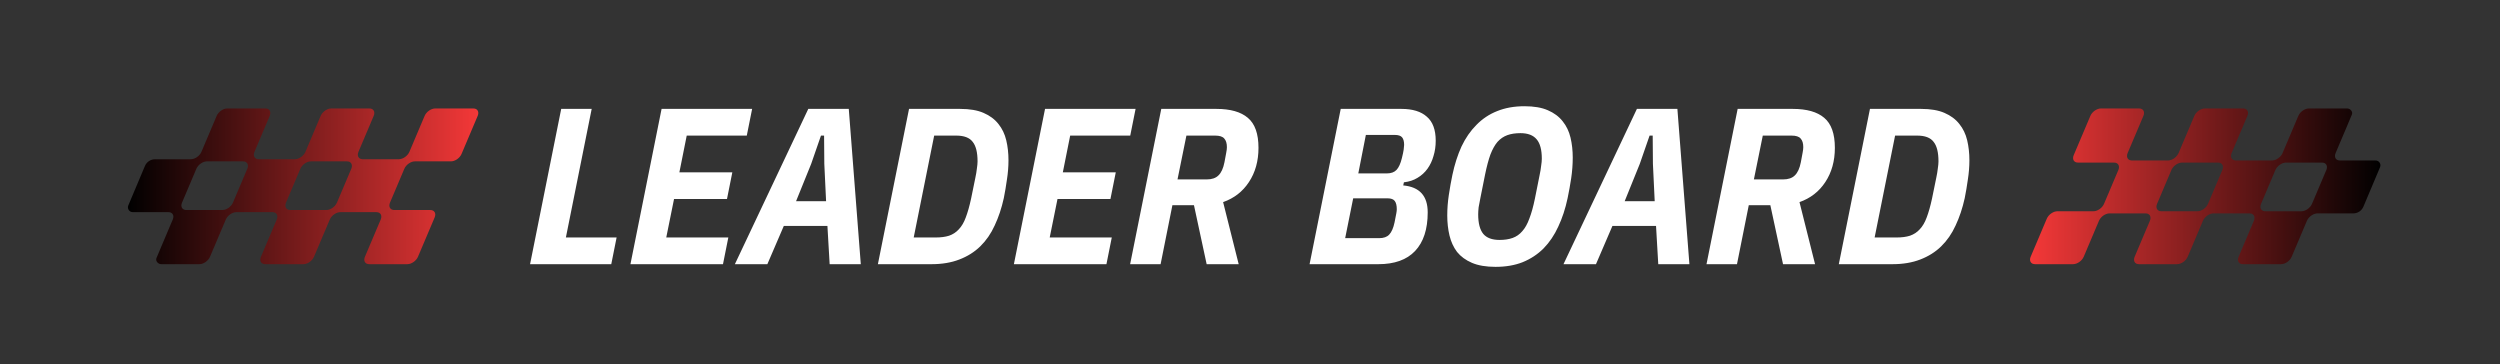 <svg width="899" height="131" viewBox="0 0 899 131" fill="none" xmlns="http://www.w3.org/2000/svg">
<rect x="0" y="0" width="899" height="131" fill="#333333" stroke="none"/>
<path d="M190.611 95L201.811 39.16H212.771L203.491 85.4H221.731L219.811 95H190.611ZM226.705 95L237.905 39.16H270.465L268.545 48.76H246.945L244.305 61.96H263.345L261.425 71.56H242.385L239.585 85.4H261.905L259.985 95H226.705ZM298.341 95L297.541 81.24H281.861L275.941 95H264.261L290.661 39.16H305.221L309.541 95H298.341ZM296.421 58.92L296.341 48.76H295.221L291.701 58.92L286.261 72.36H297.061L296.421 58.92ZM326.889 39.16H345.289C348.702 39.16 351.502 39.64 353.689 40.6C355.929 41.56 357.716 42.893 359.049 44.6C360.382 46.253 361.316 48.2 361.849 50.44C362.382 52.68 362.649 55.08 362.649 57.64C362.649 59.933 362.462 62.253 362.089 64.6C361.769 66.893 361.396 69.107 360.969 71.24C360.169 74.867 359.076 78.147 357.689 81.08C356.356 84.013 354.622 86.52 352.489 88.6C350.409 90.627 347.902 92.2 344.969 93.32C342.089 94.44 338.756 95 334.969 95H315.689L326.889 39.16ZM336.409 85.4C338.329 85.4 339.956 85.187 341.289 84.76C342.676 84.28 343.849 83.507 344.809 82.44C345.822 81.373 346.649 79.96 347.289 78.2C347.982 76.387 348.622 74.12 349.209 71.4L350.729 63.96C350.996 62.733 351.182 61.613 351.289 60.6C351.449 59.587 351.529 58.733 351.529 58.04C351.529 54.787 350.942 52.44 349.769 51C348.649 49.507 346.676 48.76 343.849 48.76H335.929L328.569 85.4H336.409ZM364.595 95L375.795 39.16H408.355L406.435 48.76H384.835L382.195 61.96H401.235L399.315 71.56H380.275L377.475 85.4H399.795L397.875 95H364.595ZM417.352 95H406.392L417.592 39.16H437.432C442.445 39.16 446.205 40.227 448.712 42.36C451.272 44.493 452.552 48.093 452.552 53.16C452.552 57.907 451.405 62.013 449.112 65.48C446.872 68.893 443.779 71.293 439.832 72.68L445.432 95H433.912L429.352 73.8H421.592L417.352 95ZM433.912 64.52C435.779 64.52 437.192 64.04 438.152 63.08C439.165 62.12 439.885 60.547 440.312 58.36C440.632 56.813 440.845 55.667 440.952 54.92C441.112 54.12 441.192 53.453 441.192 52.92C441.192 51.533 440.872 50.493 440.232 49.8C439.645 49.107 438.552 48.76 436.952 48.76H426.632L423.432 64.52H433.912ZM482.123 39.16H503.963C507.963 39.16 511.003 40.093 513.083 41.96C515.217 43.773 516.283 46.653 516.283 50.6C516.283 52.573 516.017 54.413 515.483 56.12C515.003 57.827 514.283 59.347 513.323 60.68C512.363 62.013 511.163 63.107 509.723 63.96C508.337 64.813 506.71 65.347 504.843 65.56L504.603 66.68C510.47 67.213 513.403 70.44 513.403 76.36C513.403 82.44 511.883 87.08 508.843 90.28C505.857 93.427 501.457 95 495.643 95H470.923L482.123 39.16ZM495.963 85.64C497.563 85.64 498.763 85.213 499.563 84.36C500.417 83.453 501.057 81.987 501.483 79.96C501.803 78.36 502.017 77.267 502.123 76.68C502.23 76.093 502.283 75.613 502.283 75.24C502.283 73.907 502.043 72.92 501.563 72.28C501.083 71.64 500.23 71.32 499.003 71.32H486.603L483.723 85.64H495.963ZM498.683 62.36C500.23 62.36 501.403 61.933 502.203 61.08C503.003 60.227 503.643 58.813 504.123 56.84C504.443 55.56 504.657 54.547 504.763 53.8C504.87 53.053 504.923 52.493 504.923 52.12C504.923 50.893 504.683 49.987 504.203 49.4C503.723 48.813 502.843 48.52 501.563 48.52H491.163L488.443 62.36H498.683ZM537.796 95.96C534.383 95.96 531.556 95.48 529.316 94.52C527.076 93.56 525.29 92.253 523.956 90.6C522.676 88.893 521.77 86.92 521.236 84.68C520.703 82.44 520.436 80.04 520.436 77.48C520.436 75.027 520.623 72.573 520.996 70.12C521.37 67.613 521.796 65.213 522.276 62.92C523.076 59.133 524.17 55.72 525.556 52.68C526.996 49.64 528.783 47.053 530.916 44.92C533.05 42.733 535.53 41.08 538.356 39.96C541.236 38.787 544.516 38.2 548.196 38.2C551.61 38.2 554.41 38.68 556.596 39.64C558.836 40.6 560.623 41.933 561.956 43.64C563.29 45.293 564.223 47.24 564.756 49.48C565.29 51.72 565.556 54.12 565.556 56.68C565.556 59.133 565.37 61.613 564.996 64.12C564.623 66.573 564.196 68.947 563.716 71.24C562.916 75.027 561.796 78.44 560.356 81.48C558.97 84.52 557.21 87.133 555.076 89.32C552.943 91.453 550.436 93.107 547.556 94.28C544.73 95.4 541.476 95.96 537.796 95.96ZM539.236 86.28C541.05 86.28 542.623 86.04 543.956 85.56C545.29 85.08 546.436 84.28 547.396 83.16C548.41 82.04 549.263 80.52 549.956 78.6C550.703 76.68 551.37 74.28 551.956 71.4L553.636 63C553.903 61.773 554.09 60.653 554.196 59.64C554.356 58.627 554.436 57.773 554.436 57.08C554.436 53.88 553.823 51.56 552.596 50.12C551.37 48.627 549.423 47.88 546.756 47.88C544.943 47.88 543.37 48.12 542.036 48.6C540.703 49.08 539.53 49.88 538.516 51C537.556 52.12 536.703 53.64 535.956 55.56C535.263 57.48 534.623 59.88 534.036 62.76L532.356 71.16C532.09 72.387 531.876 73.507 531.716 74.52C531.61 75.533 531.556 76.387 531.556 77.08C531.556 80.28 532.17 82.627 533.396 84.12C534.623 85.56 536.57 86.28 539.236 86.28ZM596.31 95L595.51 81.24H579.83L573.91 95H562.23L588.63 39.16H603.19L607.51 95H596.31ZM594.39 58.92L594.31 48.76H593.19L589.67 58.92L584.23 72.36H595.03L594.39 58.92ZM624.618 95H613.658L624.858 39.16H644.698C649.711 39.16 653.471 40.227 655.978 42.36C658.538 44.493 659.818 48.093 659.818 53.16C659.818 57.907 658.671 62.013 656.378 65.48C654.138 68.893 651.044 71.293 647.098 72.68L652.698 95H641.178L636.618 73.8H628.858L624.618 95ZM641.178 64.52C643.044 64.52 644.458 64.04 645.418 63.08C646.431 62.12 647.151 60.547 647.578 58.36C647.898 56.813 648.111 55.667 648.218 54.92C648.378 54.12 648.458 53.453 648.458 52.92C648.458 51.533 648.138 50.493 647.498 49.8C646.911 49.107 645.818 48.76 644.218 48.76H633.898L630.698 64.52H641.178ZM672.436 39.16H690.836C694.249 39.16 697.049 39.64 699.236 40.6C701.476 41.56 703.262 42.893 704.596 44.6C705.929 46.253 706.862 48.2 707.396 50.44C707.929 52.68 708.196 55.08 708.196 57.64C708.196 59.933 708.009 62.253 707.636 64.6C707.316 66.893 706.942 69.107 706.516 71.24C705.716 74.867 704.622 78.147 703.236 81.08C701.902 84.013 700.169 86.52 698.036 88.6C695.956 90.627 693.449 92.2 690.516 93.32C687.636 94.44 684.302 95 680.516 95H661.236L672.436 39.16ZM681.956 85.4C683.876 85.4 685.502 85.187 686.836 84.76C688.222 84.28 689.396 83.507 690.356 82.44C691.369 81.373 692.196 79.96 692.836 78.2C693.529 76.387 694.169 74.12 694.756 71.4L696.276 63.96C696.542 62.733 696.729 61.613 696.836 60.6C696.996 59.587 697.076 58.733 697.076 58.04C697.076 54.787 696.489 52.44 695.316 51C694.196 49.507 692.222 48.76 689.396 48.76H681.476L674.116 85.4H681.956Z" fill="white"/>
<path d="M170.229 39H156.497C155.029 39 153.317 40.198 152.698 41.662L147.215 54.601C146.596 56.065 144.884 57.263 143.416 57.263H130.443C128.975 57.263 128.281 56.065 128.9 54.601L134.383 41.662C135.002 40.198 134.308 39 132.84 39H119.107C117.639 39 115.927 40.198 115.308 41.662L109.825 54.601C109.206 56.065 107.494 57.263 106.026 57.263H93.053C91.585 57.263 90.891 56.065 91.51 54.601L96.993 41.662C97.612 40.198 96.918 39 95.45 39H81.717C80.249 39 78.537 40.198 77.918 41.662L72.436 54.601C71.816 56.065 70.105 57.263 68.636 57.263H55.767C54.177 57.263 52.742 58.212 52.127 59.672L46.138 73.874C45.655 75.02 46.499 76.288 47.747 76.288H60.579C62.047 76.288 62.741 77.486 62.122 78.95L59.28 85.653L56.273 92.778C55.828 93.831 56.831 94.995 57.976 94.995H71.723C73.191 94.995 74.903 93.798 75.522 92.334L78.355 85.653L78.852 84.479L81.197 78.95C81.816 77.486 83.528 76.288 84.996 76.288H97.969C99.436 76.288 100.131 77.486 99.512 78.95L96.669 85.653L93.837 92.334C93.217 93.798 93.912 94.995 95.38 94.995H109.112C110.58 94.995 112.292 93.798 112.911 92.334L115.744 85.653L118.586 78.95C119.205 77.486 120.917 76.288 122.385 76.288H135.358C136.826 76.288 137.52 77.486 136.901 78.95L134.556 84.479L134.059 85.653L131.226 92.334C130.607 93.798 131.301 94.995 132.769 94.995H146.502C147.97 94.995 149.682 93.798 150.301 92.334L153.134 85.653L156.3 78.187C156.919 76.723 156.224 75.526 154.756 75.526H141.784C140.316 75.526 139.621 74.328 140.241 72.864L145.4 60.687C146.019 59.223 147.731 58.025 149.199 58.025H162.172C163.64 58.025 165.351 56.828 165.971 55.364L171.777 41.666C172.396 40.202 171.702 39.005 170.234 39.005L170.229 39ZM88.931 60.687L83.772 72.864C83.153 74.328 81.441 75.526 79.973 75.526H67C65.532 75.526 64.838 74.328 65.457 72.864L70.616 60.687C71.235 59.223 72.947 58.025 74.415 58.025H87.388C88.856 58.025 89.55 59.223 88.931 60.687ZM126.32 60.687L121.161 72.864C120.542 74.328 118.83 75.526 117.362 75.526H104.389C102.921 75.526 102.227 74.328 102.846 72.864L108.005 60.687C108.624 59.223 110.336 58.025 111.804 58.025H124.777C126.245 58.025 126.939 59.223 126.32 60.687Z" fill="url(#paint0_linear_206_3279)"/>
<path d="M731.775 94.995L745.507 94.995C746.975 94.995 748.687 93.798 749.306 92.333L754.789 79.394C755.408 77.93 757.12 76.732 758.588 76.732L771.561 76.732C773.029 76.732 773.723 77.93 773.104 79.394L767.621 92.333C767.002 93.798 767.696 94.995 769.164 94.995L782.897 94.995C784.365 94.995 786.077 93.798 786.696 92.333L792.179 79.394C792.798 77.93 794.51 76.732 795.978 76.732L808.951 76.732C810.419 76.732 811.113 77.93 810.494 79.394L805.011 92.333C804.392 93.798 805.086 94.995 806.554 94.995L820.287 94.995C821.755 94.995 823.467 93.798 824.086 92.333L829.568 79.394C830.187 77.93 831.899 76.732 833.367 76.732L846.237 76.732C847.827 76.732 849.262 75.783 849.877 74.323L855.866 60.121C856.349 58.975 855.505 57.707 854.257 57.707L841.425 57.707C839.957 57.707 839.263 56.509 839.882 55.045L842.724 48.342L845.731 41.217C846.176 40.165 845.172 39 844.028 39L830.281 39C828.813 39 827.101 40.197 826.482 41.662L823.649 48.342L823.152 49.516L820.807 55.045C820.188 56.509 818.476 57.707 817.008 57.707L804.035 57.707C802.567 57.707 801.873 56.509 802.492 55.045L805.335 48.342L808.167 41.662C808.786 40.197 808.092 39 806.624 39L792.892 39C791.424 39 789.712 40.197 789.093 41.662L786.26 48.342L783.418 55.045C782.799 56.51 781.087 57.707 779.619 57.707L766.646 57.707C765.178 57.707 764.484 56.51 765.103 55.045L767.448 49.516L767.945 48.342L770.778 41.662C771.397 40.197 770.703 39 769.235 39L755.502 39C754.034 39 752.322 40.197 751.703 41.662L748.87 48.342L745.704 55.808C745.085 57.272 745.779 58.469 747.247 58.469L760.22 58.469C761.688 58.469 762.382 59.667 761.763 61.131L756.604 73.308C755.985 74.772 754.273 75.97 752.805 75.97L739.832 75.97C738.364 75.97 736.652 77.167 736.033 78.632L730.227 92.329C729.608 93.793 730.302 94.99 731.77 94.99L731.775 94.995ZM813.073 73.308L818.232 61.131C818.851 59.667 820.563 58.469 822.031 58.469L835.004 58.469C836.472 58.469 837.166 59.667 836.547 61.131L831.388 73.308C830.769 74.772 829.057 75.97 827.589 75.97L814.616 75.97C813.148 75.97 812.454 74.772 813.073 73.308ZM775.684 73.308L780.843 61.131C781.462 59.667 783.174 58.469 784.642 58.469L797.615 58.469C799.083 58.469 799.777 59.667 799.158 61.131L793.999 73.308C793.379 74.772 791.668 75.97 790.2 75.97L777.227 75.97C775.759 75.97 775.065 74.772 775.684 73.308Z" fill="url(#paint1_linear_206_3279)"/>
<defs>
<linearGradient id="paint0_linear_206_3279" x1="172.003" y1="66.998" x2="46" y2="66.998" gradientUnits="userSpaceOnUse">
<stop stop-color="#F43838"/>
<stop offset="1"/>
</linearGradient>
<linearGradient id="paint1_linear_206_3279" x1="730" y1="66.998" x2="856.004" y2="66.998" gradientUnits="userSpaceOnUse">
<stop stop-color="#F43838"/>
<stop offset="1"/>
</linearGradient>
</defs>
</svg>
